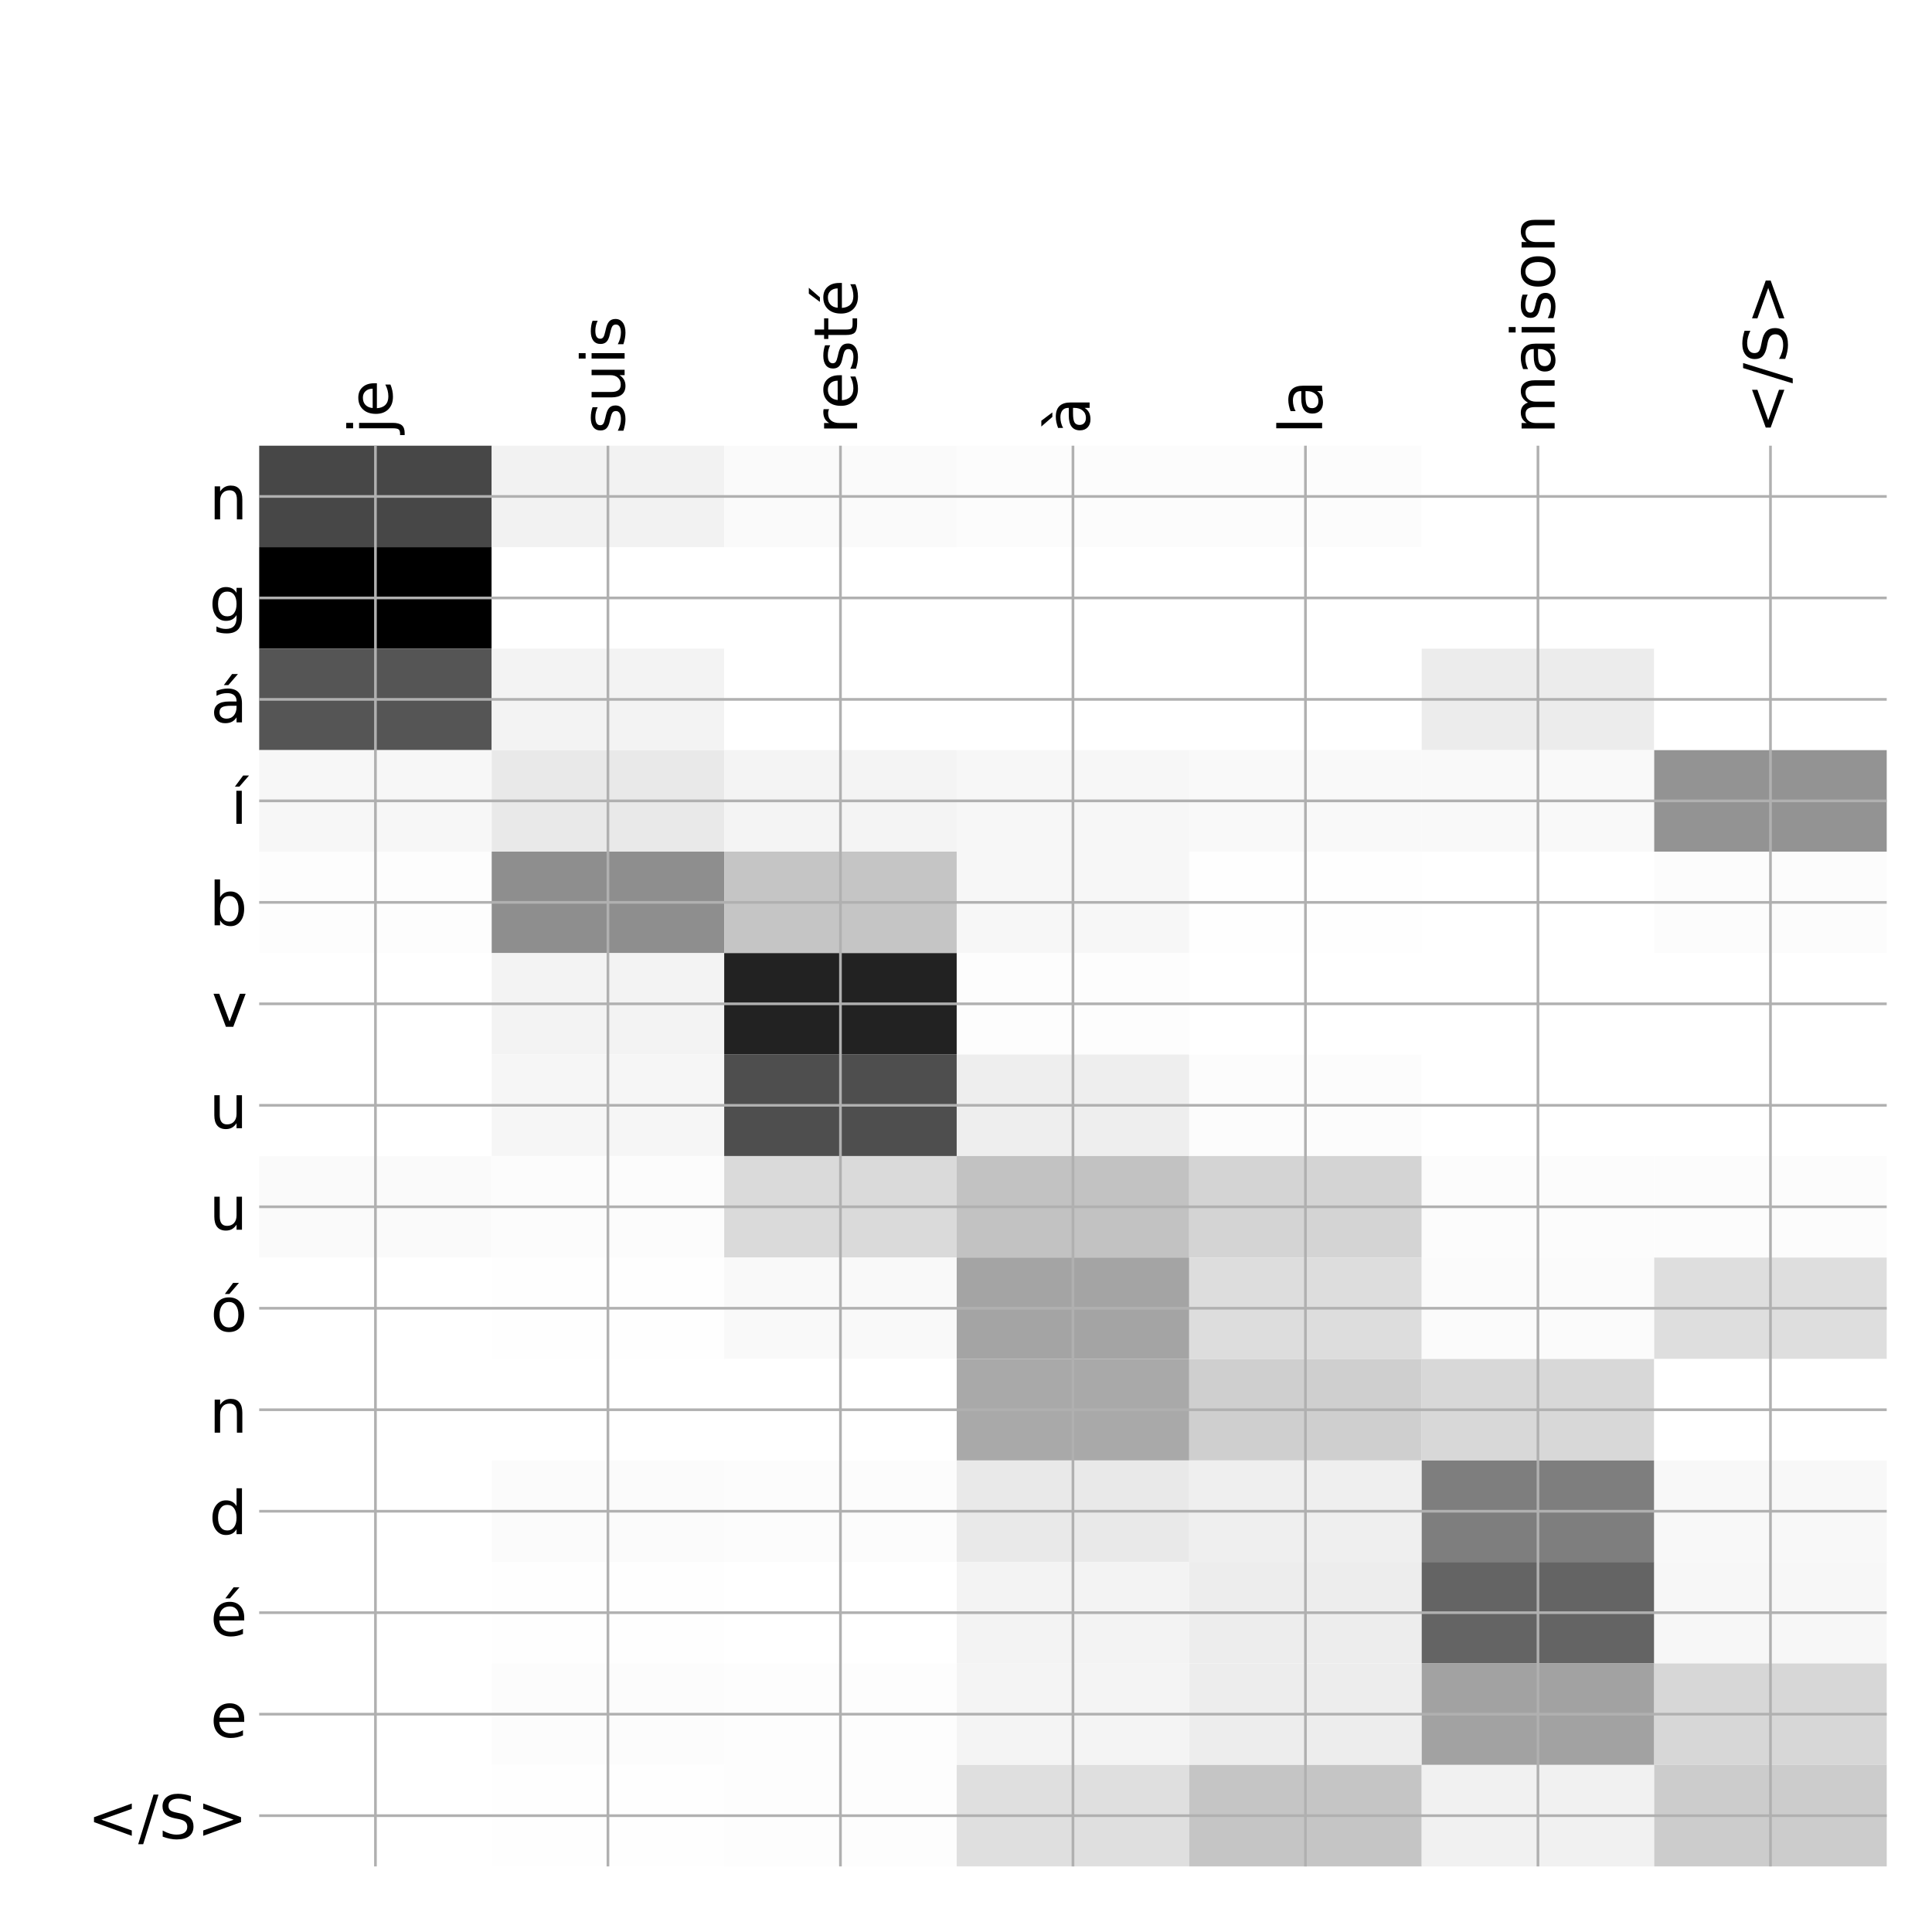 <?xml version="1.0" encoding="utf-8" standalone="no"?>
<!DOCTYPE svg PUBLIC "-//W3C//DTD SVG 1.1//EN"
  "http://www.w3.org/Graphics/SVG/1.1/DTD/svg11.dtd">
<!-- Created with matplotlib (http://matplotlib.org/) -->
<svg height="576pt" version="1.1" viewBox="0 0 576 576" width="576pt" xmlns="http://www.w3.org/2000/svg" xmlns:xlink="http://www.w3.org/1999/xlink">
 <defs>
  <style type="text/css">
*{stroke-linecap:butt;stroke-linejoin:round;}
  </style>
 </defs>
 <g id="figure_1">
  <g id="patch_1">
   <path d="M 0 576 
L 576 576 
L 576 0 
L 0 0 
z
" style="fill:#ffffff;"/>
  </g>
  <g id="axes_1">
   <g id="PolyCollection_1">
    <path clip-path="url(#p6d2942739f)" d="M 77.275 132.883 
L 77.275 163.137 
L 146.593 163.137 
L 146.593 132.883 
L 77.275 132.883 
z
" style="fill:#474747;"/>
    <path clip-path="url(#p6d2942739f)" d="M 146.593 132.883 
L 146.593 163.137 
L 215.911 163.137 
L 215.911 132.883 
L 146.593 132.883 
z
" style="fill:#f2f2f2;"/>
    <path clip-path="url(#p6d2942739f)" d="M 215.911 132.883 
L 215.911 163.137 
L 285.229 163.137 
L 285.229 132.883 
L 215.911 132.883 
z
" style="fill:#fafafa;"/>
    <path clip-path="url(#p6d2942739f)" d="M 285.229 132.883 
L 285.229 163.137 
L 354.546 163.137 
L 354.546 132.883 
L 285.229 132.883 
z
" style="fill:#fcfcfc;"/>
    <path clip-path="url(#p6d2942739f)" d="M 354.546 132.883 
L 354.546 163.137 
L 423.864 163.137 
L 423.864 132.883 
L 354.546 132.883 
z
" style="fill:#fcfcfc;"/>
    <path clip-path="url(#p6d2942739f)" d="M 423.864 132.883 
L 423.864 163.137 
L 493.182 163.137 
L 493.182 132.883 
L 423.864 132.883 
z
" style="fill:#ffffff;"/>
    <path clip-path="url(#p6d2942739f)" d="M 493.182 132.883 
L 493.182 163.137 
L 562.5 163.137 
L 562.5 132.883 
L 493.182 132.883 
z
" style="fill:#ffffff;"/>
    <path clip-path="url(#p6d2942739f)" d="M 77.275 163.137 
L 77.275 193.391 
L 146.593 193.391 
L 146.593 163.137 
L 77.275 163.137 
z
"/>
    <path clip-path="url(#p6d2942739f)" d="M 146.593 163.137 
L 146.593 193.391 
L 215.911 193.391 
L 215.911 163.137 
L 146.593 163.137 
z
" style="fill:#ffffff;"/>
    <path clip-path="url(#p6d2942739f)" d="M 215.911 163.137 
L 215.911 193.391 
L 285.229 193.391 
L 285.229 163.137 
L 215.911 163.137 
z
" style="fill:#ffffff;"/>
    <path clip-path="url(#p6d2942739f)" d="M 285.229 163.137 
L 285.229 193.391 
L 354.546 193.391 
L 354.546 163.137 
L 285.229 163.137 
z
" style="fill:#ffffff;"/>
    <path clip-path="url(#p6d2942739f)" d="M 354.546 163.137 
L 354.546 193.391 
L 423.864 193.391 
L 423.864 163.137 
L 354.546 163.137 
z
" style="fill:#ffffff;"/>
    <path clip-path="url(#p6d2942739f)" d="M 423.864 163.137 
L 423.864 193.391 
L 493.182 193.391 
L 493.182 163.137 
L 423.864 163.137 
z
" style="fill:#ffffff;"/>
    <path clip-path="url(#p6d2942739f)" d="M 493.182 163.137 
L 493.182 193.391 
L 562.5 193.391 
L 562.5 163.137 
L 493.182 163.137 
z
" style="fill:#ffffff;"/>
    <path clip-path="url(#p6d2942739f)" d="M 77.275 193.391 
L 77.275 223.645 
L 146.593 223.645 
L 146.593 193.391 
L 77.275 193.391 
z
" style="fill:#555555;"/>
    <path clip-path="url(#p6d2942739f)" d="M 146.593 193.391 
L 146.593 223.645 
L 215.911 223.645 
L 215.911 193.391 
L 146.593 193.391 
z
" style="fill:#f3f3f3;"/>
    <path clip-path="url(#p6d2942739f)" d="M 215.911 193.391 
L 215.911 223.645 
L 285.229 223.645 
L 285.229 193.391 
L 215.911 193.391 
z
" style="fill:#ffffff;"/>
    <path clip-path="url(#p6d2942739f)" d="M 285.229 193.391 
L 285.229 223.645 
L 354.546 223.645 
L 354.546 193.391 
L 285.229 193.391 
z
" style="fill:#ffffff;"/>
    <path clip-path="url(#p6d2942739f)" d="M 354.546 193.391 
L 354.546 223.645 
L 423.864 223.645 
L 423.864 193.391 
L 354.546 193.391 
z
" style="fill:#ffffff;"/>
    <path clip-path="url(#p6d2942739f)" d="M 423.864 193.391 
L 423.864 223.645 
L 493.182 223.645 
L 493.182 193.391 
L 423.864 193.391 
z
" style="fill:#ececec;"/>
    <path clip-path="url(#p6d2942739f)" d="M 493.182 193.391 
L 493.182 223.645 
L 562.5 223.645 
L 562.5 193.391 
L 493.182 193.391 
z
" style="fill:#ffffff;"/>
    <path clip-path="url(#p6d2942739f)" d="M 77.275 223.645 
L 77.275 253.9 
L 146.593 253.9 
L 146.593 223.645 
L 77.275 223.645 
z
" style="fill:#f7f7f7;"/>
    <path clip-path="url(#p6d2942739f)" d="M 146.593 223.645 
L 146.593 253.9 
L 215.911 253.9 
L 215.911 223.645 
L 146.593 223.645 
z
" style="fill:#e9e9e9;"/>
    <path clip-path="url(#p6d2942739f)" d="M 215.911 223.645 
L 215.911 253.9 
L 285.229 253.9 
L 285.229 223.645 
L 215.911 223.645 
z
" style="fill:#f4f4f4;"/>
    <path clip-path="url(#p6d2942739f)" d="M 285.229 223.645 
L 285.229 253.9 
L 354.546 253.9 
L 354.546 223.645 
L 285.229 223.645 
z
" style="fill:#f7f7f7;"/>
    <path clip-path="url(#p6d2942739f)" d="M 354.546 223.645 
L 354.546 253.9 
L 423.864 253.9 
L 423.864 223.645 
L 354.546 223.645 
z
" style="fill:#f9f9f9;"/>
    <path clip-path="url(#p6d2942739f)" d="M 423.864 223.645 
L 423.864 253.9 
L 493.182 253.9 
L 493.182 223.645 
L 423.864 223.645 
z
" style="fill:#f9f9f9;"/>
    <path clip-path="url(#p6d2942739f)" d="M 493.182 223.645 
L 493.182 253.9 
L 562.5 253.9 
L 562.5 223.645 
L 493.182 223.645 
z
" style="fill:#939393;"/>
    <path clip-path="url(#p6d2942739f)" d="M 77.275 253.9 
L 77.275 284.154 
L 146.593 284.154 
L 146.593 253.9 
L 77.275 253.9 
z
" style="fill:#fdfdfd;"/>
    <path clip-path="url(#p6d2942739f)" d="M 146.593 253.9 
L 146.593 284.154 
L 215.911 284.154 
L 215.911 253.9 
L 146.593 253.9 
z
" style="fill:#8e8e8e;"/>
    <path clip-path="url(#p6d2942739f)" d="M 215.911 253.9 
L 215.911 284.154 
L 285.229 284.154 
L 285.229 253.9 
L 215.911 253.9 
z
" style="fill:#c5c5c5;"/>
    <path clip-path="url(#p6d2942739f)" d="M 285.229 253.9 
L 285.229 284.154 
L 354.546 284.154 
L 354.546 253.9 
L 285.229 253.9 
z
" style="fill:#f7f7f7;"/>
    <path clip-path="url(#p6d2942739f)" d="M 354.546 253.9 
L 354.546 284.154 
L 423.864 284.154 
L 423.864 253.9 
L 354.546 253.9 
z
" style="fill:#fefefe;"/>
    <path clip-path="url(#p6d2942739f)" d="M 423.864 253.9 
L 423.864 284.154 
L 493.182 284.154 
L 493.182 253.9 
L 423.864 253.9 
z
" style="fill:#ffffff;"/>
    <path clip-path="url(#p6d2942739f)" d="M 493.182 253.9 
L 493.182 284.154 
L 562.5 284.154 
L 562.5 253.9 
L 493.182 253.9 
z
" style="fill:#fcfcfc;"/>
    <path clip-path="url(#p6d2942739f)" d="M 77.275 284.154 
L 77.275 314.408 
L 146.593 314.408 
L 146.593 284.154 
L 77.275 284.154 
z
" style="fill:#ffffff;"/>
    <path clip-path="url(#p6d2942739f)" d="M 146.593 284.154 
L 146.593 314.408 
L 215.911 314.408 
L 215.911 284.154 
L 146.593 284.154 
z
" style="fill:#f3f3f3;"/>
    <path clip-path="url(#p6d2942739f)" d="M 215.911 284.154 
L 215.911 314.408 
L 285.229 314.408 
L 285.229 284.154 
L 215.911 284.154 
z
" style="fill:#222222;"/>
    <path clip-path="url(#p6d2942739f)" d="M 285.229 284.154 
L 285.229 314.408 
L 354.546 314.408 
L 354.546 284.154 
L 285.229 284.154 
z
" style="fill:#fdfdfd;"/>
    <path clip-path="url(#p6d2942739f)" d="M 354.546 284.154 
L 354.546 314.408 
L 423.864 314.408 
L 423.864 284.154 
L 354.546 284.154 
z
" style="fill:#ffffff;"/>
    <path clip-path="url(#p6d2942739f)" d="M 423.864 284.154 
L 423.864 314.408 
L 493.182 314.408 
L 493.182 284.154 
L 423.864 284.154 
z
" style="fill:#ffffff;"/>
    <path clip-path="url(#p6d2942739f)" d="M 493.182 284.154 
L 493.182 314.408 
L 562.5 314.408 
L 562.5 284.154 
L 493.182 284.154 
z
" style="fill:#ffffff;"/>
    <path clip-path="url(#p6d2942739f)" d="M 77.275 314.408 
L 77.275 344.662 
L 146.593 344.662 
L 146.593 314.408 
L 77.275 314.408 
z
" style="fill:#ffffff;"/>
    <path clip-path="url(#p6d2942739f)" d="M 146.593 314.408 
L 146.593 344.662 
L 215.911 344.662 
L 215.911 314.408 
L 146.593 314.408 
z
" style="fill:#f6f6f6;"/>
    <path clip-path="url(#p6d2942739f)" d="M 215.911 314.408 
L 215.911 344.662 
L 285.229 344.662 
L 285.229 314.408 
L 215.911 314.408 
z
" style="fill:#4e4e4e;"/>
    <path clip-path="url(#p6d2942739f)" d="M 285.229 314.408 
L 285.229 344.662 
L 354.546 344.662 
L 354.546 314.408 
L 285.229 314.408 
z
" style="fill:#eeeeee;"/>
    <path clip-path="url(#p6d2942739f)" d="M 354.546 314.408 
L 354.546 344.662 
L 423.864 344.662 
L 423.864 314.408 
L 354.546 314.408 
z
" style="fill:#fcfcfc;"/>
    <path clip-path="url(#p6d2942739f)" d="M 423.864 314.408 
L 423.864 344.662 
L 493.182 344.662 
L 493.182 314.408 
L 423.864 314.408 
z
" style="fill:#ffffff;"/>
    <path clip-path="url(#p6d2942739f)" d="M 493.182 314.408 
L 493.182 344.662 
L 562.5 344.662 
L 562.5 314.408 
L 493.182 314.408 
z
" style="fill:#ffffff;"/>
    <path clip-path="url(#p6d2942739f)" d="M 77.275 344.662 
L 77.275 374.916 
L 146.593 374.916 
L 146.593 344.662 
L 77.275 344.662 
z
" style="fill:#fafafa;"/>
    <path clip-path="url(#p6d2942739f)" d="M 146.593 344.662 
L 146.593 374.916 
L 215.911 374.916 
L 215.911 344.662 
L 146.593 344.662 
z
" style="fill:#fcfcfc;"/>
    <path clip-path="url(#p6d2942739f)" d="M 215.911 344.662 
L 215.911 374.916 
L 285.229 374.916 
L 285.229 344.662 
L 215.911 344.662 
z
" style="fill:#dadada;"/>
    <path clip-path="url(#p6d2942739f)" d="M 285.229 344.662 
L 285.229 374.916 
L 354.546 374.916 
L 354.546 344.662 
L 285.229 344.662 
z
" style="fill:#c2c2c2;"/>
    <path clip-path="url(#p6d2942739f)" d="M 354.546 344.662 
L 354.546 374.916 
L 423.864 374.916 
L 423.864 344.662 
L 354.546 344.662 
z
" style="fill:#d4d4d4;"/>
    <path clip-path="url(#p6d2942739f)" d="M 423.864 344.662 
L 423.864 374.916 
L 493.182 374.916 
L 493.182 344.662 
L 423.864 344.662 
z
" style="fill:#fcfcfc;"/>
    <path clip-path="url(#p6d2942739f)" d="M 493.182 344.662 
L 493.182 374.916 
L 562.5 374.916 
L 562.5 344.662 
L 493.182 344.662 
z
" style="fill:#fcfcfc;"/>
    <path clip-path="url(#p6d2942739f)" d="M 77.275 374.916 
L 77.275 405.17 
L 146.593 405.17 
L 146.593 374.916 
L 77.275 374.916 
z
" style="fill:#ffffff;"/>
    <path clip-path="url(#p6d2942739f)" d="M 146.593 374.916 
L 146.593 405.17 
L 215.911 405.17 
L 215.911 374.916 
L 146.593 374.916 
z
" style="fill:#fefefe;"/>
    <path clip-path="url(#p6d2942739f)" d="M 215.911 374.916 
L 215.911 405.17 
L 285.229 405.17 
L 285.229 374.916 
L 215.911 374.916 
z
" style="fill:#f9f9f9;"/>
    <path clip-path="url(#p6d2942739f)" d="M 285.229 374.916 
L 285.229 405.17 
L 354.546 405.17 
L 354.546 374.916 
L 285.229 374.916 
z
" style="fill:#a4a4a4;"/>
    <path clip-path="url(#p6d2942739f)" d="M 354.546 374.916 
L 354.546 405.17 
L 423.864 405.17 
L 423.864 374.916 
L 354.546 374.916 
z
" style="fill:#dddddd;"/>
    <path clip-path="url(#p6d2942739f)" d="M 423.864 374.916 
L 423.864 405.17 
L 493.182 405.17 
L 493.182 374.916 
L 423.864 374.916 
z
" style="fill:#fbfbfb;"/>
    <path clip-path="url(#p6d2942739f)" d="M 493.182 374.916 
L 493.182 405.17 
L 562.5 405.17 
L 562.5 374.916 
L 493.182 374.916 
z
" style="fill:#dedede;"/>
    <path clip-path="url(#p6d2942739f)" d="M 77.275 405.17 
L 77.275 435.424 
L 146.593 435.424 
L 146.593 405.17 
L 77.275 405.17 
z
" style="fill:#ffffff;"/>
    <path clip-path="url(#p6d2942739f)" d="M 146.593 405.17 
L 146.593 435.424 
L 215.911 435.424 
L 215.911 405.17 
L 146.593 405.17 
z
" style="fill:#ffffff;"/>
    <path clip-path="url(#p6d2942739f)" d="M 215.911 405.17 
L 215.911 435.424 
L 285.229 435.424 
L 285.229 405.17 
L 215.911 405.17 
z
" style="fill:#ffffff;"/>
    <path clip-path="url(#p6d2942739f)" d="M 285.229 405.17 
L 285.229 435.424 
L 354.546 435.424 
L 354.546 405.17 
L 285.229 405.17 
z
" style="fill:#a9a9a9;"/>
    <path clip-path="url(#p6d2942739f)" d="M 354.546 405.17 
L 354.546 435.424 
L 423.864 435.424 
L 423.864 405.17 
L 354.546 405.17 
z
" style="fill:#cfcfcf;"/>
    <path clip-path="url(#p6d2942739f)" d="M 423.864 405.17 
L 423.864 435.424 
L 493.182 435.424 
L 493.182 405.17 
L 423.864 405.17 
z
" style="fill:#d8d8d8;"/>
    <path clip-path="url(#p6d2942739f)" d="M 493.182 405.17 
L 493.182 435.424 
L 562.5 435.424 
L 562.5 405.17 
L 493.182 405.17 
z
" style="fill:#ffffff;"/>
    <path clip-path="url(#p6d2942739f)" d="M 77.275 435.424 
L 77.275 465.678 
L 146.593 465.678 
L 146.593 435.424 
L 77.275 435.424 
z
" style="fill:#ffffff;"/>
    <path clip-path="url(#p6d2942739f)" d="M 146.593 435.424 
L 146.593 465.678 
L 215.911 465.678 
L 215.911 435.424 
L 146.593 435.424 
z
" style="fill:#fbfbfb;"/>
    <path clip-path="url(#p6d2942739f)" d="M 215.911 435.424 
L 215.911 465.678 
L 285.229 465.678 
L 285.229 435.424 
L 215.911 435.424 
z
" style="fill:#fcfcfc;"/>
    <path clip-path="url(#p6d2942739f)" d="M 285.229 435.424 
L 285.229 465.678 
L 354.546 465.678 
L 354.546 435.424 
L 285.229 435.424 
z
" style="fill:#e9e9e9;"/>
    <path clip-path="url(#p6d2942739f)" d="M 354.546 435.424 
L 354.546 465.678 
L 423.864 465.678 
L 423.864 435.424 
L 354.546 435.424 
z
" style="fill:#efefef;"/>
    <path clip-path="url(#p6d2942739f)" d="M 423.864 435.424 
L 423.864 465.678 
L 493.182 465.678 
L 493.182 435.424 
L 423.864 435.424 
z
" style="fill:#7e7e7e;"/>
    <path clip-path="url(#p6d2942739f)" d="M 493.182 435.424 
L 493.182 465.678 
L 562.5 465.678 
L 562.5 435.424 
L 493.182 435.424 
z
" style="fill:#f8f8f8;"/>
    <path clip-path="url(#p6d2942739f)" d="M 77.275 465.678 
L 77.275 495.932 
L 146.593 495.932 
L 146.593 465.678 
L 77.275 465.678 
z
" style="fill:#ffffff;"/>
    <path clip-path="url(#p6d2942739f)" d="M 146.593 465.678 
L 146.593 495.932 
L 215.911 495.932 
L 215.911 465.678 
L 146.593 465.678 
z
" style="fill:#fefefe;"/>
    <path clip-path="url(#p6d2942739f)" d="M 215.911 465.678 
L 215.911 495.932 
L 285.229 495.932 
L 285.229 465.678 
L 215.911 465.678 
z
" style="fill:#ffffff;"/>
    <path clip-path="url(#p6d2942739f)" d="M 285.229 465.678 
L 285.229 495.932 
L 354.546 495.932 
L 354.546 465.678 
L 285.229 465.678 
z
" style="fill:#f3f3f3;"/>
    <path clip-path="url(#p6d2942739f)" d="M 354.546 465.678 
L 354.546 495.932 
L 423.864 495.932 
L 423.864 465.678 
L 354.546 465.678 
z
" style="fill:#ededed;"/>
    <path clip-path="url(#p6d2942739f)" d="M 423.864 465.678 
L 423.864 495.932 
L 493.182 495.932 
L 493.182 465.678 
L 423.864 465.678 
z
" style="fill:#646464;"/>
    <path clip-path="url(#p6d2942739f)" d="M 493.182 465.678 
L 493.182 495.932 
L 562.5 495.932 
L 562.5 465.678 
L 493.182 465.678 
z
" style="fill:#f7f7f7;"/>
    <path clip-path="url(#p6d2942739f)" d="M 77.275 495.932 
L 77.275 526.186 
L 146.593 526.186 
L 146.593 495.932 
L 77.275 495.932 
z
" style="fill:#ffffff;"/>
    <path clip-path="url(#p6d2942739f)" d="M 146.593 495.932 
L 146.593 526.186 
L 215.911 526.186 
L 215.911 495.932 
L 146.593 495.932 
z
" style="fill:#fcfcfc;"/>
    <path clip-path="url(#p6d2942739f)" d="M 215.911 495.932 
L 215.911 526.186 
L 285.229 526.186 
L 285.229 495.932 
L 215.911 495.932 
z
" style="fill:#fdfdfd;"/>
    <path clip-path="url(#p6d2942739f)" d="M 285.229 495.932 
L 285.229 526.186 
L 354.546 526.186 
L 354.546 495.932 
L 285.229 495.932 
z
" style="fill:#f4f4f4;"/>
    <path clip-path="url(#p6d2942739f)" d="M 354.546 495.932 
L 354.546 526.186 
L 423.864 526.186 
L 423.864 495.932 
L 354.546 495.932 
z
" style="fill:#ededed;"/>
    <path clip-path="url(#p6d2942739f)" d="M 423.864 495.932 
L 423.864 526.186 
L 493.182 526.186 
L 493.182 495.932 
L 423.864 495.932 
z
" style="fill:#a2a2a2;"/>
    <path clip-path="url(#p6d2942739f)" d="M 493.182 495.932 
L 493.182 526.186 
L 562.5 526.186 
L 562.5 495.932 
L 493.182 495.932 
z
" style="fill:#d7d7d7;"/>
    <path clip-path="url(#p6d2942739f)" d="M 77.275 526.186 
L 77.275 556.44 
L 146.593 556.44 
L 146.593 526.186 
L 77.275 526.186 
z
" style="fill:#ffffff;"/>
    <path clip-path="url(#p6d2942739f)" d="M 146.593 526.186 
L 146.593 556.44 
L 215.911 556.44 
L 215.911 526.186 
L 146.593 526.186 
z
" style="fill:#fefefe;"/>
    <path clip-path="url(#p6d2942739f)" d="M 215.911 526.186 
L 215.911 556.44 
L 285.229 556.44 
L 285.229 526.186 
L 215.911 526.186 
z
" style="fill:#fdfdfd;"/>
    <path clip-path="url(#p6d2942739f)" d="M 285.229 526.186 
L 285.229 556.44 
L 354.546 556.44 
L 354.546 526.186 
L 285.229 526.186 
z
" style="fill:#dfdfdf;"/>
    <path clip-path="url(#p6d2942739f)" d="M 354.546 526.186 
L 354.546 556.44 
L 423.864 556.44 
L 423.864 526.186 
L 354.546 526.186 
z
" style="fill:#c5c5c5;"/>
    <path clip-path="url(#p6d2942739f)" d="M 423.864 526.186 
L 423.864 556.44 
L 493.182 556.44 
L 493.182 526.186 
L 423.864 526.186 
z
" style="fill:#f1f1f1;"/>
    <path clip-path="url(#p6d2942739f)" d="M 493.182 526.186 
L 493.182 556.44 
L 562.5 556.44 
L 562.5 526.186 
L 493.182 526.186 
z
" style="fill:#cccccc;"/>
   </g>
   <g id="matplotlib.axis_1">
    <g id="xtick_1">
     <g id="line2d_1">
      <path clip-path="url(#p6d2942739f)" d="M 111.934 556.44 
L 111.934 132.883 
" style="fill:none;stroke:#b0b0b0;stroke-linecap:square;stroke-width:0.8;"/>
     </g>
     <g id="line2d_2"/>
     <g id="text_1">
      <!-- je -->
      <defs>
       <path d="M 9.422 54.688 
L 18.406 54.688 
L 18.406 -0.984 
Q 18.406 -11.422 14.422 -16.109 
Q 10.453 -20.797 1.609 -20.797 
L -1.812 -20.797 
L -1.812 -13.188 
L 0.594 -13.188 
Q 5.719 -13.188 7.562 -10.812 
Q 9.422 -8.453 9.422 -0.984 
z
M 9.422 75.984 
L 18.406 75.984 
L 18.406 64.594 
L 9.422 64.594 
z
" id="DejaVuSans-6a"/>
       <path d="M 56.203 29.594 
L 56.203 25.203 
L 14.891 25.203 
Q 15.484 15.922 20.484 11.062 
Q 25.484 6.203 34.422 6.203 
Q 39.594 6.203 44.453 7.469 
Q 49.312 8.734 54.109 11.281 
L 54.109 2.781 
Q 49.266 0.734 44.188 -0.344 
Q 39.109 -1.422 33.891 -1.422 
Q 20.797 -1.422 13.156 6.188 
Q 5.516 13.812 5.516 26.812 
Q 5.516 40.234 12.766 48.109 
Q 20.016 56 32.328 56 
Q 43.359 56 49.781 48.891 
Q 56.203 41.797 56.203 29.594 
z
M 47.219 32.234 
Q 47.125 39.594 43.094 43.984 
Q 39.062 48.391 32.422 48.391 
Q 24.906 48.391 20.391 44.141 
Q 15.875 39.891 15.188 32.172 
z
" id="DejaVuSans-65"/>
      </defs>
      <g transform="translate(116.901 129.383)rotate(-90)scale(0.18 -0.18)">
       <use xlink:href="#DejaVuSans-6a"/>
       <use x="27.783" xlink:href="#DejaVuSans-65"/>
      </g>
     </g>
    </g>
    <g id="xtick_2">
     <g id="line2d_3">
      <path clip-path="url(#p6d2942739f)" d="M 181.252 556.44 
L 181.252 132.883 
" style="fill:none;stroke:#b0b0b0;stroke-linecap:square;stroke-width:0.8;"/>
     </g>
     <g id="line2d_4"/>
     <g id="text_2">
      <!-- suis -->
      <defs>
       <path d="M 44.281 53.078 
L 44.281 44.578 
Q 40.484 46.531 36.375 47.5 
Q 32.281 48.484 27.875 48.484 
Q 21.188 48.484 17.844 46.438 
Q 14.5 44.391 14.5 40.281 
Q 14.5 37.156 16.891 35.375 
Q 19.281 33.594 26.516 31.984 
L 29.594 31.297 
Q 39.156 29.25 43.188 25.516 
Q 47.219 21.781 47.219 15.094 
Q 47.219 7.469 41.188 3.016 
Q 35.156 -1.422 24.609 -1.422 
Q 20.219 -1.422 15.453 -0.562 
Q 10.688 0.297 5.422 2 
L 5.422 11.281 
Q 10.406 8.688 15.234 7.391 
Q 20.062 6.109 24.812 6.109 
Q 31.156 6.109 34.562 8.281 
Q 37.984 10.453 37.984 14.406 
Q 37.984 18.062 35.516 20.016 
Q 33.062 21.969 24.703 23.781 
L 21.578 24.516 
Q 13.234 26.266 9.516 29.906 
Q 5.812 33.547 5.812 39.891 
Q 5.812 47.609 11.281 51.797 
Q 16.75 56 26.812 56 
Q 31.781 56 36.172 55.266 
Q 40.578 54.547 44.281 53.078 
z
" id="DejaVuSans-73"/>
       <path d="M 8.5 21.578 
L 8.5 54.688 
L 17.484 54.688 
L 17.484 21.922 
Q 17.484 14.156 20.5 10.266 
Q 23.531 6.391 29.594 6.391 
Q 36.859 6.391 41.078 11.031 
Q 45.312 15.672 45.312 23.688 
L 45.312 54.688 
L 54.297 54.688 
L 54.297 0 
L 45.312 0 
L 45.312 8.406 
Q 42.047 3.422 37.719 1 
Q 33.406 -1.422 27.688 -1.422 
Q 18.266 -1.422 13.375 4.438 
Q 8.5 10.297 8.5 21.578 
z
M 31.109 56 
z
" id="DejaVuSans-75"/>
       <path d="M 9.422 54.688 
L 18.406 54.688 
L 18.406 0 
L 9.422 0 
z
M 9.422 75.984 
L 18.406 75.984 
L 18.406 64.594 
L 9.422 64.594 
z
" id="DejaVuSans-69"/>
      </defs>
      <g transform="translate(186.219 129.383)rotate(-90)scale(0.18 -0.18)">
       <use xlink:href="#DejaVuSans-73"/>
       <use x="52.1" xlink:href="#DejaVuSans-75"/>
       <use x="115.479" xlink:href="#DejaVuSans-69"/>
       <use x="143.262" xlink:href="#DejaVuSans-73"/>
      </g>
     </g>
    </g>
    <g id="xtick_3">
     <g id="line2d_5">
      <path clip-path="url(#p6d2942739f)" d="M 250.57 556.44 
L 250.57 132.883 
" style="fill:none;stroke:#b0b0b0;stroke-linecap:square;stroke-width:0.8;"/>
     </g>
     <g id="line2d_6"/>
     <g id="text_3">
      <!-- resté -->
      <defs>
       <path d="M 41.109 46.297 
Q 39.594 47.172 37.812 47.578 
Q 36.031 48 33.891 48 
Q 26.266 48 22.188 43.047 
Q 18.109 38.094 18.109 28.812 
L 18.109 0 
L 9.078 0 
L 9.078 54.688 
L 18.109 54.688 
L 18.109 46.188 
Q 20.953 51.172 25.484 53.578 
Q 30.031 56 36.531 56 
Q 37.453 56 38.578 55.875 
Q 39.703 55.766 41.062 55.516 
z
" id="DejaVuSans-72"/>
       <path d="M 18.312 70.219 
L 18.312 54.688 
L 36.812 54.688 
L 36.812 47.703 
L 18.312 47.703 
L 18.312 18.016 
Q 18.312 11.328 20.141 9.422 
Q 21.969 7.516 27.594 7.516 
L 36.812 7.516 
L 36.812 0 
L 27.594 0 
Q 17.188 0 13.234 3.875 
Q 9.281 7.766 9.281 18.016 
L 9.281 47.703 
L 2.688 47.703 
L 2.688 54.688 
L 9.281 54.688 
L 9.281 70.219 
z
" id="DejaVuSans-74"/>
       <path d="M 56.203 29.594 
L 56.203 25.203 
L 14.891 25.203 
Q 15.484 15.922 20.484 11.062 
Q 25.484 6.203 34.422 6.203 
Q 39.594 6.203 44.453 7.469 
Q 49.312 8.734 54.109 11.281 
L 54.109 2.781 
Q 49.266 0.734 44.188 -0.344 
Q 39.109 -1.422 33.891 -1.422 
Q 20.797 -1.422 13.156 6.188 
Q 5.516 13.812 5.516 26.812 
Q 5.516 40.234 12.766 48.109 
Q 20.016 56 32.328 56 
Q 43.359 56 49.781 48.891 
Q 56.203 41.797 56.203 29.594 
z
M 47.219 32.234 
Q 47.125 39.594 43.094 43.984 
Q 39.062 48.391 32.422 48.391 
Q 24.906 48.391 20.391 44.141 
Q 15.875 39.891 15.188 32.172 
z
M 38.531 79.984 
L 48.25 79.984 
L 32.344 61.625 
L 24.859 61.625 
z
" id="DejaVuSans-e9"/>
      </defs>
      <g transform="translate(255.537 129.383)rotate(-90)scale(0.18 -0.18)">
       <use xlink:href="#DejaVuSans-72"/>
       <use x="41.082" xlink:href="#DejaVuSans-65"/>
       <use x="102.605" xlink:href="#DejaVuSans-73"/>
       <use x="154.705" xlink:href="#DejaVuSans-74"/>
       <use x="193.914" xlink:href="#DejaVuSans-e9"/>
      </g>
     </g>
    </g>
    <g id="xtick_4">
     <g id="line2d_7">
      <path clip-path="url(#p6d2942739f)" d="M 319.887 556.44 
L 319.887 132.883 
" style="fill:none;stroke:#b0b0b0;stroke-linecap:square;stroke-width:0.8;"/>
     </g>
     <g id="line2d_8"/>
     <g id="text_4">
      <!-- à -->
      <defs>
       <path d="M 34.281 27.484 
Q 23.391 27.484 19.188 25 
Q 14.984 22.516 14.984 16.5 
Q 14.984 11.719 18.141 8.906 
Q 21.297 6.109 26.703 6.109 
Q 34.188 6.109 38.703 11.406 
Q 43.219 16.703 43.219 25.484 
L 43.219 27.484 
z
M 52.203 31.203 
L 52.203 0 
L 43.219 0 
L 43.219 8.297 
Q 40.141 3.328 35.547 0.953 
Q 30.953 -1.422 24.312 -1.422 
Q 15.922 -1.422 10.953 3.297 
Q 6 8.016 6 15.922 
Q 6 25.141 12.172 29.828 
Q 18.359 34.516 30.609 34.516 
L 43.219 34.516 
L 43.219 35.406 
Q 43.219 41.609 39.141 45 
Q 35.062 48.391 27.688 48.391 
Q 23 48.391 18.547 47.266 
Q 14.109 46.141 10.016 43.891 
L 10.016 52.203 
Q 14.938 54.109 19.578 55.047 
Q 24.219 56 28.609 56 
Q 40.484 56 46.344 49.844 
Q 52.203 43.703 52.203 31.203 
z
M 21.922 79.984 
L 35.688 61.719 
L 28.219 61.719 
L 12.297 79.984 
z
" id="DejaVuSans-e0"/>
      </defs>
      <g transform="translate(324.854 129.383)rotate(-90)scale(0.18 -0.18)">
       <use xlink:href="#DejaVuSans-e0"/>
      </g>
     </g>
    </g>
    <g id="xtick_5">
     <g id="line2d_9">
      <path clip-path="url(#p6d2942739f)" d="M 389.205 556.44 
L 389.205 132.883 
" style="fill:none;stroke:#b0b0b0;stroke-linecap:square;stroke-width:0.8;"/>
     </g>
     <g id="line2d_10"/>
     <g id="text_5">
      <!-- la -->
      <defs>
       <path d="M 9.422 75.984 
L 18.406 75.984 
L 18.406 0 
L 9.422 0 
z
" id="DejaVuSans-6c"/>
       <path d="M 34.281 27.484 
Q 23.391 27.484 19.188 25 
Q 14.984 22.516 14.984 16.5 
Q 14.984 11.719 18.141 8.906 
Q 21.297 6.109 26.703 6.109 
Q 34.188 6.109 38.703 11.406 
Q 43.219 16.703 43.219 25.484 
L 43.219 27.484 
z
M 52.203 31.203 
L 52.203 0 
L 43.219 0 
L 43.219 8.297 
Q 40.141 3.328 35.547 0.953 
Q 30.953 -1.422 24.312 -1.422 
Q 15.922 -1.422 10.953 3.297 
Q 6 8.016 6 15.922 
Q 6 25.141 12.172 29.828 
Q 18.359 34.516 30.609 34.516 
L 43.219 34.516 
L 43.219 35.406 
Q 43.219 41.609 39.141 45 
Q 35.062 48.391 27.688 48.391 
Q 23 48.391 18.547 47.266 
Q 14.109 46.141 10.016 43.891 
L 10.016 52.203 
Q 14.938 54.109 19.578 55.047 
Q 24.219 56 28.609 56 
Q 40.484 56 46.344 49.844 
Q 52.203 43.703 52.203 31.203 
z
" id="DejaVuSans-61"/>
      </defs>
      <g transform="translate(394.172 129.383)rotate(-90)scale(0.18 -0.18)">
       <use xlink:href="#DejaVuSans-6c"/>
       <use x="27.783" xlink:href="#DejaVuSans-61"/>
      </g>
     </g>
    </g>
    <g id="xtick_6">
     <g id="line2d_11">
      <path clip-path="url(#p6d2942739f)" d="M 458.523 556.44 
L 458.523 132.883 
" style="fill:none;stroke:#b0b0b0;stroke-linecap:square;stroke-width:0.8;"/>
     </g>
     <g id="line2d_12"/>
     <g id="text_6">
      <!-- maison -->
      <defs>
       <path d="M 52 44.188 
Q 55.375 50.25 60.062 53.125 
Q 64.75 56 71.094 56 
Q 79.641 56 84.281 50.016 
Q 88.922 44.047 88.922 33.016 
L 88.922 0 
L 79.891 0 
L 79.891 32.719 
Q 79.891 40.578 77.094 44.375 
Q 74.312 48.188 68.609 48.188 
Q 61.625 48.188 57.562 43.547 
Q 53.516 38.922 53.516 30.906 
L 53.516 0 
L 44.484 0 
L 44.484 32.719 
Q 44.484 40.625 41.703 44.406 
Q 38.922 48.188 33.109 48.188 
Q 26.219 48.188 22.156 43.531 
Q 18.109 38.875 18.109 30.906 
L 18.109 0 
L 9.078 0 
L 9.078 54.688 
L 18.109 54.688 
L 18.109 46.188 
Q 21.188 51.219 25.484 53.609 
Q 29.781 56 35.688 56 
Q 41.656 56 45.828 52.969 
Q 50 49.953 52 44.188 
z
" id="DejaVuSans-6d"/>
       <path d="M 30.609 48.391 
Q 23.391 48.391 19.188 42.75 
Q 14.984 37.109 14.984 27.297 
Q 14.984 17.484 19.156 11.844 
Q 23.344 6.203 30.609 6.203 
Q 37.797 6.203 41.984 11.859 
Q 46.188 17.531 46.188 27.297 
Q 46.188 37.016 41.984 42.703 
Q 37.797 48.391 30.609 48.391 
z
M 30.609 56 
Q 42.328 56 49.016 48.375 
Q 55.719 40.766 55.719 27.297 
Q 55.719 13.875 49.016 6.219 
Q 42.328 -1.422 30.609 -1.422 
Q 18.844 -1.422 12.172 6.219 
Q 5.516 13.875 5.516 27.297 
Q 5.516 40.766 12.172 48.375 
Q 18.844 56 30.609 56 
z
" id="DejaVuSans-6f"/>
       <path d="M 54.891 33.016 
L 54.891 0 
L 45.906 0 
L 45.906 32.719 
Q 45.906 40.484 42.875 44.328 
Q 39.844 48.188 33.797 48.188 
Q 26.516 48.188 22.312 43.547 
Q 18.109 38.922 18.109 30.906 
L 18.109 0 
L 9.078 0 
L 9.078 54.688 
L 18.109 54.688 
L 18.109 46.188 
Q 21.344 51.125 25.703 53.562 
Q 30.078 56 35.797 56 
Q 45.219 56 50.047 50.172 
Q 54.891 44.344 54.891 33.016 
z
" id="DejaVuSans-6e"/>
      </defs>
      <g transform="translate(463.49 129.383)rotate(-90)scale(0.18 -0.18)">
       <use xlink:href="#DejaVuSans-6d"/>
       <use x="97.412" xlink:href="#DejaVuSans-61"/>
       <use x="158.691" xlink:href="#DejaVuSans-69"/>
       <use x="186.475" xlink:href="#DejaVuSans-73"/>
       <use x="238.574" xlink:href="#DejaVuSans-6f"/>
       <use x="299.756" xlink:href="#DejaVuSans-6e"/>
      </g>
     </g>
    </g>
    <g id="xtick_7">
     <g id="line2d_13">
      <path clip-path="url(#p6d2942739f)" d="M 527.841 556.44 
L 527.841 132.883 
" style="fill:none;stroke:#b0b0b0;stroke-linecap:square;stroke-width:0.8;"/>
     </g>
     <g id="line2d_14"/>
     <g id="text_7">
      <!-- &lt;/S&gt; -->
      <defs>
       <path d="M 73.188 49.219 
L 22.797 31.297 
L 73.188 13.484 
L 73.188 4.594 
L 10.594 27.297 
L 10.594 35.406 
L 73.188 58.109 
z
" id="DejaVuSans-3c"/>
       <path d="M 25.391 72.906 
L 33.688 72.906 
L 8.297 -9.281 
L 0 -9.281 
z
" id="DejaVuSans-2f"/>
       <path d="M 53.516 70.516 
L 53.516 60.891 
Q 47.906 63.578 42.922 64.891 
Q 37.938 66.219 33.297 66.219 
Q 25.25 66.219 20.875 63.094 
Q 16.5 59.969 16.5 54.203 
Q 16.5 49.359 19.406 46.891 
Q 22.312 44.438 30.422 42.922 
L 36.375 41.703 
Q 47.406 39.594 52.656 34.297 
Q 57.906 29 57.906 20.125 
Q 57.906 9.516 50.797 4.047 
Q 43.703 -1.422 29.984 -1.422 
Q 24.812 -1.422 18.969 -0.25 
Q 13.141 0.922 6.891 3.219 
L 6.891 13.375 
Q 12.891 10.016 18.656 8.297 
Q 24.422 6.594 29.984 6.594 
Q 38.422 6.594 43.016 9.906 
Q 47.609 13.234 47.609 19.391 
Q 47.609 24.75 44.312 27.781 
Q 41.016 30.812 33.5 32.328 
L 27.484 33.5 
Q 16.453 35.688 11.516 40.375 
Q 6.594 45.062 6.594 53.422 
Q 6.594 63.094 13.406 68.656 
Q 20.219 74.219 32.172 74.219 
Q 37.312 74.219 42.625 73.281 
Q 47.953 72.359 53.516 70.516 
z
" id="DejaVuSans-53"/>
       <path d="M 10.594 49.219 
L 10.594 58.109 
L 73.188 35.406 
L 73.188 27.297 
L 10.594 4.594 
L 10.594 13.484 
L 60.891 31.297 
z
" id="DejaVuSans-3e"/>
      </defs>
      <g transform="translate(532.808 129.383)rotate(-90)scale(0.18 -0.18)">
       <use xlink:href="#DejaVuSans-3c"/>
       <use x="83.789" xlink:href="#DejaVuSans-2f"/>
       <use x="117.48" xlink:href="#DejaVuSans-53"/>
       <use x="180.957" xlink:href="#DejaVuSans-3e"/>
      </g>
     </g>
    </g>
   </g>
   <g id="matplotlib.axis_2">
    <g id="ytick_1">
     <g id="line2d_15">
      <path clip-path="url(#p6d2942739f)" d="M 77.275 148.01 
L 562.5 148.01 
" style="fill:none;stroke:#b0b0b0;stroke-linecap:square;stroke-width:0.8;"/>
     </g>
     <g id="line2d_16"/>
     <g id="text_8">
      <!-- n -->
      <g transform="translate(62.367 154.849)scale(0.18 -0.18)">
       <use xlink:href="#DejaVuSans-6e"/>
      </g>
     </g>
    </g>
    <g id="ytick_2">
     <g id="line2d_17">
      <path clip-path="url(#p6d2942739f)" d="M 77.275 178.264 
L 562.5 178.264 
" style="fill:none;stroke:#b0b0b0;stroke-linecap:square;stroke-width:0.8;"/>
     </g>
     <g id="line2d_18"/>
     <g id="text_9">
      <!-- g -->
      <defs>
       <path d="M 45.406 27.984 
Q 45.406 37.75 41.375 43.109 
Q 37.359 48.484 30.078 48.484 
Q 22.859 48.484 18.828 43.109 
Q 14.797 37.75 14.797 27.984 
Q 14.797 18.266 18.828 12.891 
Q 22.859 7.516 30.078 7.516 
Q 37.359 7.516 41.375 12.891 
Q 45.406 18.266 45.406 27.984 
z
M 54.391 6.781 
Q 54.391 -7.172 48.188 -13.984 
Q 42 -20.797 29.203 -20.797 
Q 24.469 -20.797 20.266 -20.094 
Q 16.062 -19.391 12.109 -17.922 
L 12.109 -9.188 
Q 16.062 -11.328 19.922 -12.344 
Q 23.781 -13.375 27.781 -13.375 
Q 36.625 -13.375 41.016 -8.766 
Q 45.406 -4.156 45.406 5.172 
L 45.406 9.625 
Q 42.625 4.781 38.281 2.391 
Q 33.938 0 27.875 0 
Q 17.828 0 11.672 7.656 
Q 5.516 15.328 5.516 27.984 
Q 5.516 40.672 11.672 48.328 
Q 17.828 56 27.875 56 
Q 33.938 56 38.281 53.609 
Q 42.625 51.219 45.406 46.391 
L 45.406 54.688 
L 54.391 54.688 
z
" id="DejaVuSans-67"/>
      </defs>
      <g transform="translate(62.348 185.103)scale(0.18 -0.18)">
       <use xlink:href="#DejaVuSans-67"/>
      </g>
     </g>
    </g>
    <g id="ytick_3">
     <g id="line2d_19">
      <path clip-path="url(#p6d2942739f)" d="M 77.275 208.518 
L 562.5 208.518 
" style="fill:none;stroke:#b0b0b0;stroke-linecap:square;stroke-width:0.8;"/>
     </g>
     <g id="line2d_20"/>
     <g id="text_10">
      <!-- á -->
      <defs>
       <path d="M 34.281 27.484 
Q 23.391 27.484 19.188 25 
Q 14.984 22.516 14.984 16.5 
Q 14.984 11.719 18.141 8.906 
Q 21.297 6.109 26.703 6.109 
Q 34.188 6.109 38.703 11.406 
Q 43.219 16.703 43.219 25.484 
L 43.219 27.484 
z
M 52.203 31.203 
L 52.203 0 
L 43.219 0 
L 43.219 8.297 
Q 40.141 3.328 35.547 0.953 
Q 30.953 -1.422 24.312 -1.422 
Q 15.922 -1.422 10.953 3.297 
Q 6 8.016 6 15.922 
Q 6 25.141 12.172 29.828 
Q 18.359 34.516 30.609 34.516 
L 43.219 34.516 
L 43.219 35.406 
Q 43.219 41.609 39.141 45 
Q 35.062 48.391 27.688 48.391 
Q 23 48.391 18.547 47.266 
Q 14.109 46.141 10.016 43.891 
L 10.016 52.203 
Q 14.938 54.109 19.578 55.047 
Q 24.219 56 28.609 56 
Q 40.484 56 46.344 49.844 
Q 52.203 43.703 52.203 31.203 
z
M 35.781 79.984 
L 45.5 79.984 
L 29.594 61.625 
L 22.109 61.625 
z
" id="DejaVuSans-e1"/>
      </defs>
      <g transform="translate(62.744 215.357)scale(0.18 -0.18)">
       <use xlink:href="#DejaVuSans-e1"/>
      </g>
     </g>
    </g>
    <g id="ytick_4">
     <g id="line2d_21">
      <path clip-path="url(#p6d2942739f)" d="M 77.275 238.773 
L 562.5 238.773 
" style="fill:none;stroke:#b0b0b0;stroke-linecap:square;stroke-width:0.8;"/>
     </g>
     <g id="line2d_22"/>
     <g id="text_11">
      <!-- í -->
      <defs>
       <path d="M 20.656 79.984 
L 30.375 79.984 
L 14.469 61.625 
L 6.984 61.625 
z
M 9.422 54.688 
L 18.406 54.688 
L 18.406 0 
L 9.422 0 
z
M 13.922 56 
z
" id="DejaVuSans-ed"/>
      </defs>
      <g transform="translate(68.774 245.611)scale(0.18 -0.18)">
       <use xlink:href="#DejaVuSans-ed"/>
      </g>
     </g>
    </g>
    <g id="ytick_5">
     <g id="line2d_23">
      <path clip-path="url(#p6d2942739f)" d="M 77.275 269.027 
L 562.5 269.027 
" style="fill:none;stroke:#b0b0b0;stroke-linecap:square;stroke-width:0.8;"/>
     </g>
     <g id="line2d_24"/>
     <g id="text_12">
      <!-- b -->
      <defs>
       <path d="M 48.688 27.297 
Q 48.688 37.203 44.609 42.844 
Q 40.531 48.484 33.406 48.484 
Q 26.266 48.484 22.188 42.844 
Q 18.109 37.203 18.109 27.297 
Q 18.109 17.391 22.188 11.75 
Q 26.266 6.109 33.406 6.109 
Q 40.531 6.109 44.609 11.75 
Q 48.688 17.391 48.688 27.297 
z
M 18.109 46.391 
Q 20.953 51.266 25.266 53.625 
Q 29.594 56 35.594 56 
Q 45.562 56 51.781 48.094 
Q 58.016 40.188 58.016 27.297 
Q 58.016 14.406 51.781 6.484 
Q 45.562 -1.422 35.594 -1.422 
Q 29.594 -1.422 25.266 0.953 
Q 20.953 3.328 18.109 8.203 
L 18.109 0 
L 9.078 0 
L 9.078 75.984 
L 18.109 75.984 
z
" id="DejaVuSans-62"/>
      </defs>
      <g transform="translate(62.348 275.865)scale(0.18 -0.18)">
       <use xlink:href="#DejaVuSans-62"/>
      </g>
     </g>
    </g>
    <g id="ytick_6">
     <g id="line2d_25">
      <path clip-path="url(#p6d2942739f)" d="M 77.275 299.281 
L 562.5 299.281 
" style="fill:none;stroke:#b0b0b0;stroke-linecap:square;stroke-width:0.8;"/>
     </g>
     <g id="line2d_26"/>
     <g id="text_13">
      <!-- v -->
      <defs>
       <path d="M 2.984 54.688 
L 12.5 54.688 
L 29.594 8.797 
L 46.688 54.688 
L 56.203 54.688 
L 35.688 0 
L 23.484 0 
z
" id="DejaVuSans-76"/>
      </defs>
      <g transform="translate(63.121 306.119)scale(0.18 -0.18)">
       <use xlink:href="#DejaVuSans-76"/>
      </g>
     </g>
    </g>
    <g id="ytick_7">
     <g id="line2d_27">
      <path clip-path="url(#p6d2942739f)" d="M 77.275 329.535 
L 562.5 329.535 
" style="fill:none;stroke:#b0b0b0;stroke-linecap:square;stroke-width:0.8;"/>
     </g>
     <g id="line2d_28"/>
     <g id="text_14">
      <!-- u -->
      <g transform="translate(62.367 336.373)scale(0.18 -0.18)">
       <use xlink:href="#DejaVuSans-75"/>
      </g>
     </g>
    </g>
    <g id="ytick_8">
     <g id="line2d_29">
      <path clip-path="url(#p6d2942739f)" d="M 77.275 359.789 
L 562.5 359.789 
" style="fill:none;stroke:#b0b0b0;stroke-linecap:square;stroke-width:0.8;"/>
     </g>
     <g id="line2d_30"/>
     <g id="text_15">
      <!-- u -->
      <g transform="translate(62.367 366.627)scale(0.18 -0.18)">
       <use xlink:href="#DejaVuSans-75"/>
      </g>
     </g>
    </g>
    <g id="ytick_9">
     <g id="line2d_31">
      <path clip-path="url(#p6d2942739f)" d="M 77.275 390.043 
L 562.5 390.043 
" style="fill:none;stroke:#b0b0b0;stroke-linecap:square;stroke-width:0.8;"/>
     </g>
     <g id="line2d_32"/>
     <g id="text_16">
      <!-- ó -->
      <defs>
       <path d="M 30.609 48.391 
Q 23.391 48.391 19.188 42.75 
Q 14.984 37.109 14.984 27.297 
Q 14.984 17.484 19.156 11.844 
Q 23.344 6.203 30.609 6.203 
Q 37.797 6.203 41.984 11.859 
Q 46.188 17.531 46.188 27.297 
Q 46.188 37.016 41.984 42.703 
Q 37.797 48.391 30.609 48.391 
z
M 30.609 56 
Q 42.328 56 49.016 48.375 
Q 55.719 40.766 55.719 27.297 
Q 55.719 13.875 49.016 6.219 
Q 42.328 -1.422 30.609 -1.422 
Q 18.844 -1.422 12.172 6.219 
Q 5.516 13.875 5.516 27.297 
Q 5.516 40.766 12.172 48.375 
Q 18.844 56 30.609 56 
z
M 37.406 79.984 
L 47.125 79.984 
L 31.219 61.625 
L 23.734 61.625 
z
" id="DejaVuSans-f3"/>
      </defs>
      <g transform="translate(62.761 396.881)scale(0.18 -0.18)">
       <use xlink:href="#DejaVuSans-f3"/>
      </g>
     </g>
    </g>
    <g id="ytick_10">
     <g id="line2d_33">
      <path clip-path="url(#p6d2942739f)" d="M 77.275 420.297 
L 562.5 420.297 
" style="fill:none;stroke:#b0b0b0;stroke-linecap:square;stroke-width:0.8;"/>
     </g>
     <g id="line2d_34"/>
     <g id="text_17">
      <!-- n -->
      <g transform="translate(62.367 427.135)scale(0.18 -0.18)">
       <use xlink:href="#DejaVuSans-6e"/>
      </g>
     </g>
    </g>
    <g id="ytick_11">
     <g id="line2d_35">
      <path clip-path="url(#p6d2942739f)" d="M 77.275 450.551 
L 562.5 450.551 
" style="fill:none;stroke:#b0b0b0;stroke-linecap:square;stroke-width:0.8;"/>
     </g>
     <g id="line2d_36"/>
     <g id="text_18">
      <!-- d -->
      <defs>
       <path d="M 45.406 46.391 
L 45.406 75.984 
L 54.391 75.984 
L 54.391 0 
L 45.406 0 
L 45.406 8.203 
Q 42.578 3.328 38.25 0.953 
Q 33.938 -1.422 27.875 -1.422 
Q 17.969 -1.422 11.734 6.484 
Q 5.516 14.406 5.516 27.297 
Q 5.516 40.188 11.734 48.094 
Q 17.969 56 27.875 56 
Q 33.938 56 38.25 53.625 
Q 42.578 51.266 45.406 46.391 
z
M 14.797 27.297 
Q 14.797 17.391 18.875 11.75 
Q 22.953 6.109 30.078 6.109 
Q 37.203 6.109 41.297 11.75 
Q 45.406 17.391 45.406 27.297 
Q 45.406 37.203 41.297 42.844 
Q 37.203 48.484 30.078 48.484 
Q 22.953 48.484 18.875 42.844 
Q 14.797 37.203 14.797 27.297 
z
" id="DejaVuSans-64"/>
      </defs>
      <g transform="translate(62.348 457.389)scale(0.18 -0.18)">
       <use xlink:href="#DejaVuSans-64"/>
      </g>
     </g>
    </g>
    <g id="ytick_12">
     <g id="line2d_37">
      <path clip-path="url(#p6d2942739f)" d="M 77.275 480.805 
L 562.5 480.805 
" style="fill:none;stroke:#b0b0b0;stroke-linecap:square;stroke-width:0.8;"/>
     </g>
     <g id="line2d_38"/>
     <g id="text_19">
      <!-- é -->
      <g transform="translate(62.699 487.643)scale(0.18 -0.18)">
       <use xlink:href="#DejaVuSans-e9"/>
      </g>
     </g>
    </g>
    <g id="ytick_13">
     <g id="line2d_39">
      <path clip-path="url(#p6d2942739f)" d="M 77.275 511.059 
L 562.5 511.059 
" style="fill:none;stroke:#b0b0b0;stroke-linecap:square;stroke-width:0.8;"/>
     </g>
     <g id="line2d_40"/>
     <g id="text_20">
      <!-- e -->
      <g transform="translate(62.699 517.898)scale(0.18 -0.18)">
       <use xlink:href="#DejaVuSans-65"/>
      </g>
     </g>
    </g>
    <g id="ytick_14">
     <g id="line2d_41">
      <path clip-path="url(#p6d2942739f)" d="M 77.275 541.313 
L 562.5 541.313 
" style="fill:none;stroke:#b0b0b0;stroke-linecap:square;stroke-width:0.8;"/>
     </g>
     <g id="line2d_42"/>
     <g id="text_21">
      <!-- &lt;/S&gt; -->
      <g transform="translate(26.117 548.152)scale(0.18 -0.18)">
       <use xlink:href="#DejaVuSans-3c"/>
       <use x="83.789" xlink:href="#DejaVuSans-2f"/>
       <use x="117.48" xlink:href="#DejaVuSans-53"/>
       <use x="180.957" xlink:href="#DejaVuSans-3e"/>
      </g>
     </g>
    </g>
   </g>
  </g>
 </g>
 <defs>
  <clipPath id="p6d2942739f">
   <rect height="423.557" width="485.225" x="77.275" y="132.883"/>
  </clipPath>
 </defs>
</svg>
